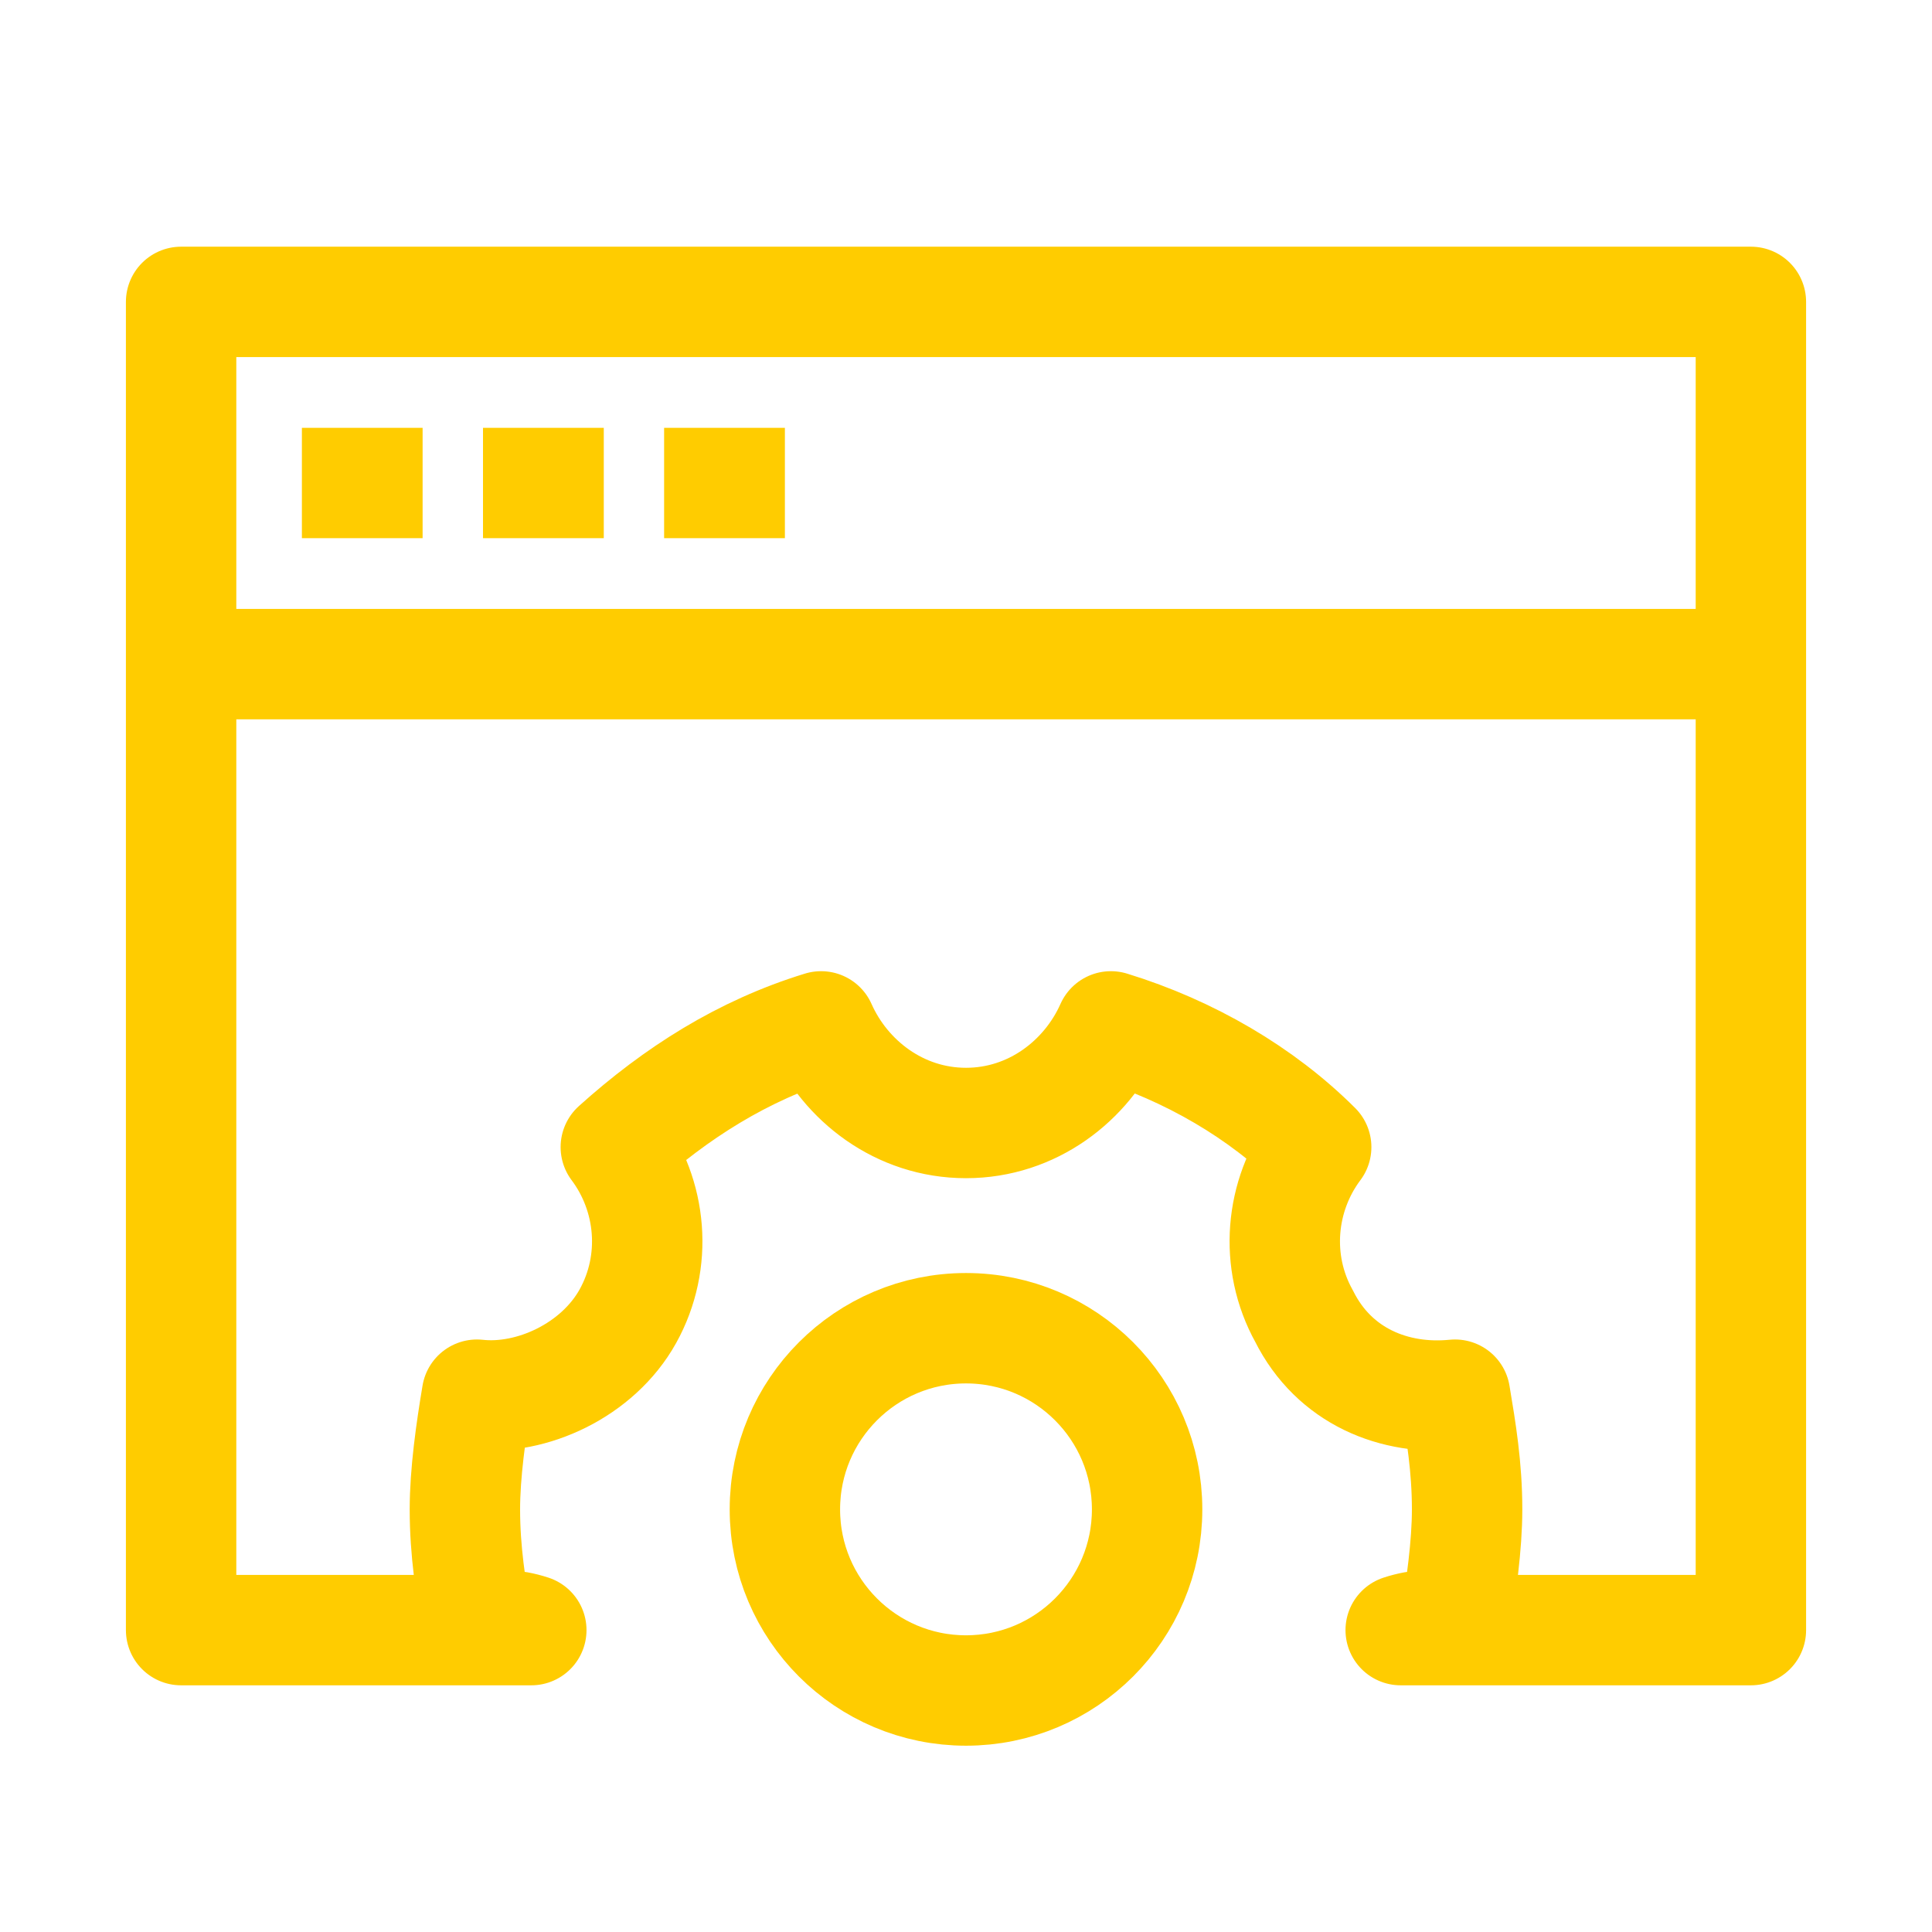 <svg width="35" height="35" viewBox="0 0 35 35" fill="none" xmlns="http://www.w3.org/2000/svg">
<path d="M3.281 12.031H31.719" stroke="#FFCC00" stroke-width="2" stroke-miterlimit="10" stroke-linejoin="round"/>
<path d="M5.469 8.75H7.656" stroke="#FFCC00" stroke-width="2" stroke-miterlimit="10" stroke-linejoin="round"/>
<path d="M8.75 8.75H10.938" stroke="#FFCC00" stroke-width="2" stroke-miterlimit="10" stroke-linejoin="round"/>
<path d="M12.031 8.75H14.219" stroke="#FFCC00" stroke-width="2" stroke-miterlimit="10" stroke-linejoin="round"/>
<path d="M9.625 29.531H3.281V5.469H31.719V29.531H25.375C25.703 29.422 26.031 29.422 26.359 29.422C26.469 28.766 26.578 28 26.578 27.344C26.578 26.578 26.469 25.922 26.359 25.266C25.266 25.375 24.172 24.938 23.625 23.844C23.078 22.859 23.188 21.656 23.844 20.781C22.859 19.797 21.547 19.031 20.125 18.594C19.688 19.578 18.703 20.344 17.5 20.344C16.297 20.344 15.312 19.578 14.875 18.594C13.453 19.031 12.25 19.797 11.156 20.781C11.812 21.656 11.922 22.859 11.375 23.844C10.828 24.828 9.625 25.375 8.641 25.266C8.531 25.922 8.422 26.688 8.422 27.344C8.422 28.109 8.531 28.766 8.641 29.422C8.969 29.422 9.297 29.422 9.625 29.531Z" stroke="#FFCC00" stroke-width="2" stroke-miterlimit="10" stroke-linejoin="round"/>
<path d="M17.5 30.625C19.312 30.625 20.781 29.156 20.781 27.344C20.781 25.532 19.312 24.062 17.5 24.062C15.688 24.062 14.219 25.532 14.219 27.344C14.219 29.156 15.688 30.625 17.5 30.625Z" stroke="#FFCC00" stroke-width="2" stroke-miterlimit="10"/>
</svg>
